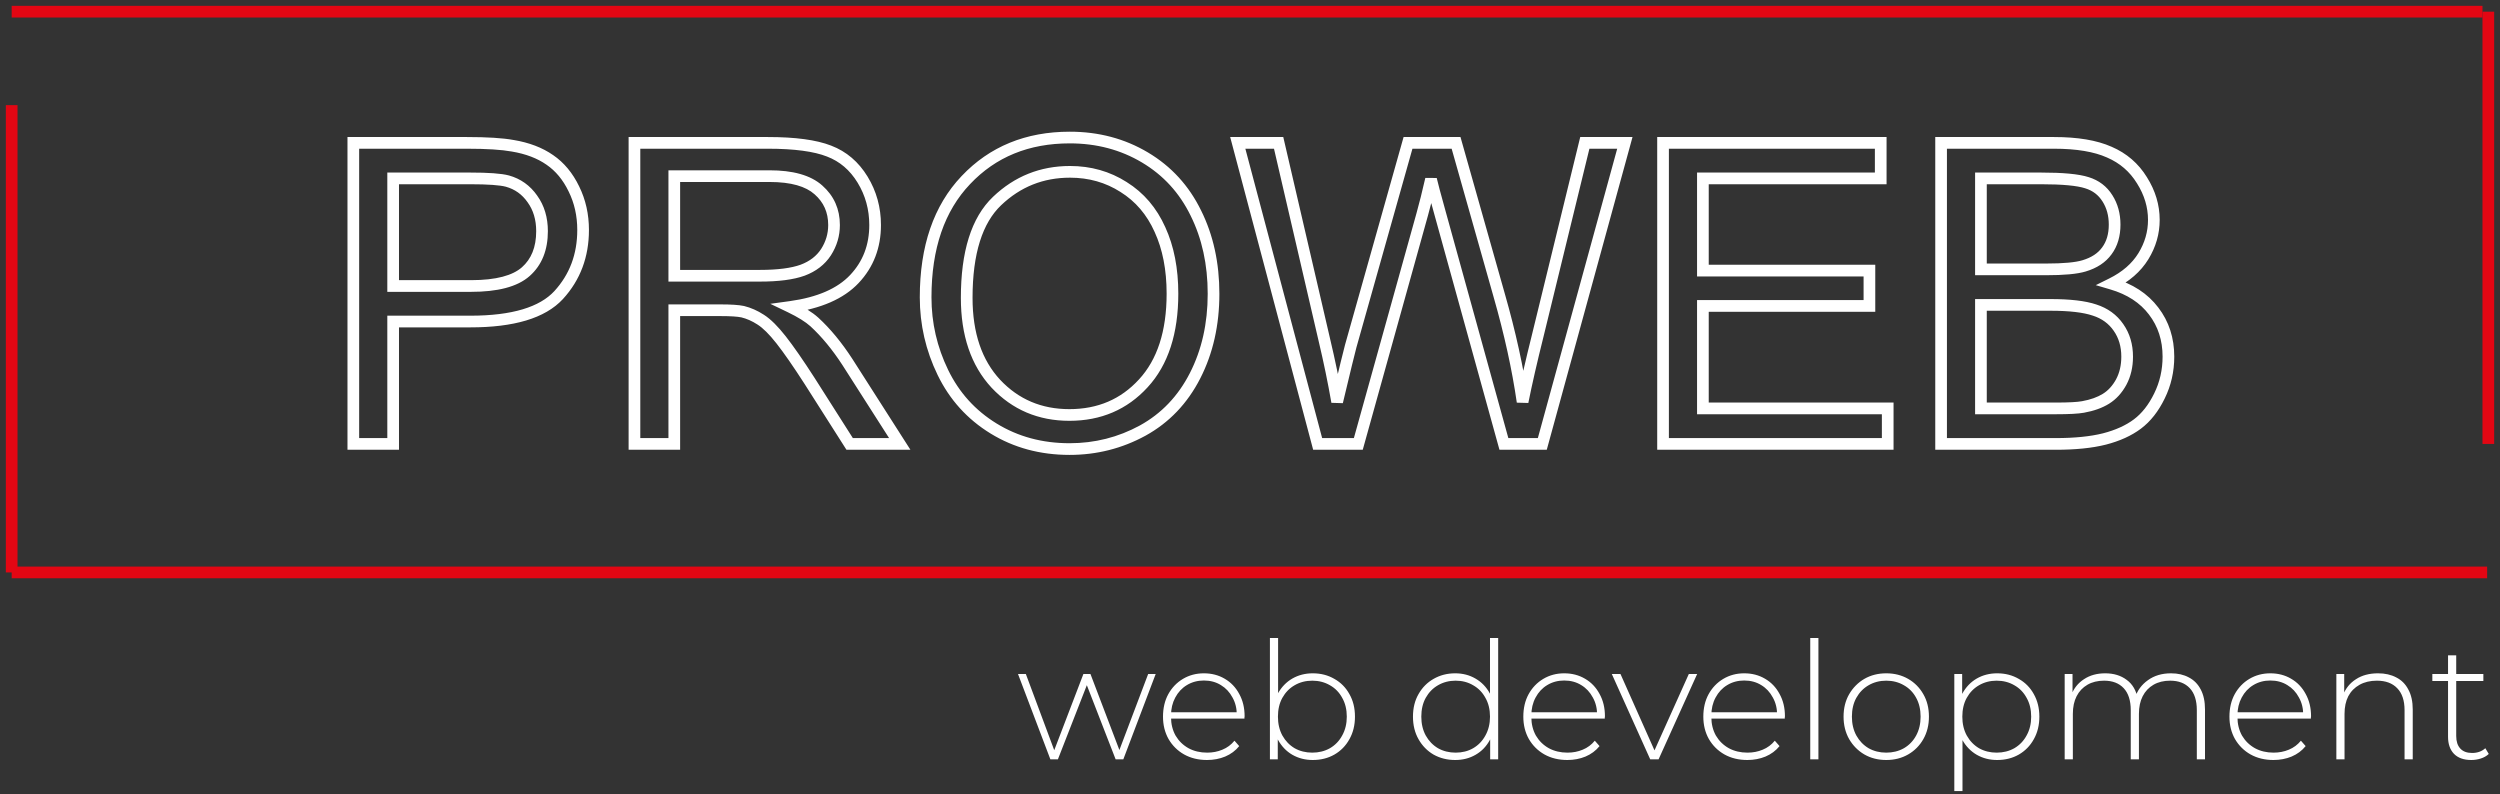 <svg width="214" height="68" viewBox="0 0 214 68" fill="none" xmlns="http://www.w3.org/2000/svg">
<rect x="0" y="0" width="214" height="68" fill="#333333" stroke="none"/>
<path d="M89.912 65L87.14 57.692H87.812L90.388 64.608H90.094L92.74 57.692H93.342L95.974 64.608H95.666L98.284 57.692H98.928L96.156 65H95.498L92.922 58.364H93.146L90.556 65H89.912ZM103.319 65.056C102.582 65.056 101.929 64.897 101.359 64.58C100.799 64.263 100.356 63.824 100.029 63.264C99.712 62.704 99.553 62.065 99.553 61.346C99.553 60.618 99.703 59.979 100.001 59.428C100.309 58.868 100.729 58.429 101.261 58.112C101.793 57.795 102.391 57.636 103.053 57.636C103.716 57.636 104.309 57.79 104.831 58.098C105.363 58.406 105.779 58.84 106.077 59.4C106.385 59.951 106.539 60.59 106.539 61.318C106.539 61.346 106.535 61.379 106.525 61.416C106.525 61.444 106.525 61.477 106.525 61.514H100.071V60.968H106.147L105.867 61.234C105.877 60.665 105.755 60.156 105.503 59.708C105.261 59.251 104.929 58.896 104.509 58.644C104.089 58.383 103.604 58.252 103.053 58.252C102.512 58.252 102.027 58.383 101.597 58.644C101.177 58.896 100.846 59.251 100.603 59.708C100.361 60.156 100.239 60.669 100.239 61.248V61.374C100.239 61.971 100.37 62.503 100.631 62.97C100.902 63.427 101.271 63.787 101.737 64.048C102.204 64.3 102.736 64.426 103.333 64.426C103.8 64.426 104.234 64.342 104.635 64.174C105.046 64.006 105.391 63.749 105.671 63.404L106.077 63.866C105.76 64.258 105.359 64.557 104.873 64.762C104.397 64.958 103.879 65.056 103.319 65.056ZM112.373 65.056C111.729 65.056 111.145 64.907 110.623 64.608C110.109 64.309 109.699 63.88 109.391 63.32C109.092 62.76 108.943 62.102 108.943 61.346C108.943 60.571 109.092 59.909 109.391 59.358C109.699 58.807 110.109 58.383 110.623 58.084C111.145 57.785 111.729 57.636 112.373 57.636C113.063 57.636 113.679 57.795 114.221 58.112C114.771 58.42 115.201 58.854 115.509 59.414C115.826 59.965 115.985 60.609 115.985 61.346C115.985 62.074 115.826 62.718 115.509 63.278C115.201 63.838 114.771 64.277 114.221 64.594C113.679 64.902 113.063 65.056 112.373 65.056ZM108.705 65V54.612H109.405V60.058L109.265 61.332L109.377 62.606V65H108.705ZM112.331 64.426C112.891 64.426 113.395 64.3 113.843 64.048C114.291 63.787 114.641 63.423 114.893 62.956C115.154 62.489 115.285 61.953 115.285 61.346C115.285 60.73 115.154 60.193 114.893 59.736C114.641 59.269 114.291 58.91 113.843 58.658C113.395 58.397 112.891 58.266 112.331 58.266C111.771 58.266 111.267 58.397 110.819 58.658C110.38 58.91 110.03 59.269 109.769 59.736C109.517 60.193 109.391 60.73 109.391 61.346C109.391 61.953 109.517 62.489 109.769 62.956C110.03 63.423 110.38 63.787 110.819 64.048C111.267 64.3 111.771 64.426 112.331 64.426ZM124.562 65.056C123.88 65.056 123.264 64.902 122.714 64.594C122.172 64.277 121.743 63.838 121.426 63.278C121.108 62.718 120.95 62.074 120.95 61.346C120.95 60.609 121.108 59.965 121.426 59.414C121.743 58.854 122.172 58.42 122.714 58.112C123.264 57.795 123.88 57.636 124.562 57.636C125.206 57.636 125.784 57.785 126.298 58.084C126.82 58.383 127.231 58.807 127.53 59.358C127.838 59.909 127.992 60.571 127.992 61.346C127.992 62.102 127.842 62.76 127.544 63.32C127.245 63.88 126.834 64.309 126.312 64.608C125.798 64.907 125.215 65.056 124.562 65.056ZM124.604 64.426C125.164 64.426 125.663 64.3 126.102 64.048C126.55 63.787 126.9 63.423 127.152 62.956C127.413 62.489 127.544 61.953 127.544 61.346C127.544 60.73 127.413 60.193 127.152 59.736C126.9 59.269 126.55 58.91 126.102 58.658C125.663 58.397 125.164 58.266 124.604 58.266C124.044 58.266 123.54 58.397 123.092 58.658C122.653 58.91 122.303 59.269 122.042 59.736C121.79 60.193 121.664 60.73 121.664 61.346C121.664 61.953 121.79 62.489 122.042 62.956C122.303 63.423 122.653 63.787 123.092 64.048C123.54 64.3 124.044 64.426 124.604 64.426ZM127.558 65V62.606L127.684 61.332L127.544 60.058V54.612H128.244V65H127.558ZM134.163 65.056C133.426 65.056 132.772 64.897 132.203 64.58C131.643 64.263 131.2 63.824 130.873 63.264C130.556 62.704 130.397 62.065 130.397 61.346C130.397 60.618 130.546 59.979 130.845 59.428C131.153 58.868 131.573 58.429 132.105 58.112C132.637 57.795 133.234 57.636 133.897 57.636C134.56 57.636 135.152 57.79 135.675 58.098C136.207 58.406 136.622 58.84 136.921 59.4C137.229 59.951 137.383 60.59 137.383 61.318C137.383 61.346 137.378 61.379 137.369 61.416C137.369 61.444 137.369 61.477 137.369 61.514H130.915V60.968H136.991L136.711 61.234C136.72 60.665 136.599 60.156 136.347 59.708C136.104 59.251 135.773 58.896 135.353 58.644C134.933 58.383 134.448 58.252 133.897 58.252C133.356 58.252 132.87 58.383 132.441 58.644C132.021 58.896 131.69 59.251 131.447 59.708C131.204 60.156 131.083 60.669 131.083 61.248V61.374C131.083 61.971 131.214 62.503 131.475 62.97C131.746 63.427 132.114 63.787 132.581 64.048C133.048 64.3 133.58 64.426 134.177 64.426C134.644 64.426 135.078 64.342 135.479 64.174C135.89 64.006 136.235 63.749 136.515 63.404L136.921 63.866C136.604 64.258 136.202 64.557 135.717 64.762C135.241 64.958 134.723 65.056 134.163 65.056ZM141.26 65L137.97 57.692H138.712L141.792 64.608H141.456L144.564 57.692H145.278L141.974 65H141.26ZM149.571 65.056C148.834 65.056 148.18 64.897 147.611 64.58C147.051 64.263 146.608 63.824 146.281 63.264C145.964 62.704 145.805 62.065 145.805 61.346C145.805 60.618 145.954 59.979 146.253 59.428C146.561 58.868 146.981 58.429 147.513 58.112C148.045 57.795 148.642 57.636 149.305 57.636C149.968 57.636 150.56 57.79 151.083 58.098C151.615 58.406 152.03 58.84 152.329 59.4C152.637 59.951 152.791 60.59 152.791 61.318C152.791 61.346 152.786 61.379 152.777 61.416C152.777 61.444 152.777 61.477 152.777 61.514H146.323V60.968H152.399L152.119 61.234C152.128 60.665 152.007 60.156 151.755 59.708C151.512 59.251 151.181 58.896 150.761 58.644C150.341 58.383 149.856 58.252 149.305 58.252C148.764 58.252 148.278 58.383 147.849 58.644C147.429 58.896 147.098 59.251 146.855 59.708C146.612 60.156 146.491 60.669 146.491 61.248V61.374C146.491 61.971 146.622 62.503 146.883 62.97C147.154 63.427 147.522 63.787 147.989 64.048C148.456 64.3 148.988 64.426 149.585 64.426C150.052 64.426 150.486 64.342 150.887 64.174C151.298 64.006 151.643 63.749 151.923 63.404L152.329 63.866C152.012 64.258 151.61 64.557 151.125 64.762C150.649 64.958 150.131 65.056 149.571 65.056ZM154.957 65V54.612H155.657V65H154.957ZM161.463 65.056C160.763 65.056 160.138 64.897 159.587 64.58C159.046 64.263 158.612 63.824 158.285 63.264C157.968 62.704 157.809 62.065 157.809 61.346C157.809 60.618 157.968 59.979 158.285 59.428C158.612 58.868 159.046 58.429 159.587 58.112C160.138 57.795 160.763 57.636 161.463 57.636C162.163 57.636 162.788 57.795 163.339 58.112C163.89 58.429 164.324 58.868 164.641 59.428C164.958 59.979 165.117 60.618 165.117 61.346C165.117 62.065 164.958 62.704 164.641 63.264C164.324 63.824 163.89 64.263 163.339 64.58C162.788 64.897 162.163 65.056 161.463 65.056ZM161.463 64.426C162.023 64.426 162.527 64.3 162.975 64.048C163.423 63.787 163.773 63.423 164.025 62.956C164.277 62.489 164.403 61.953 164.403 61.346C164.403 60.73 164.277 60.193 164.025 59.736C163.773 59.269 163.423 58.91 162.975 58.658C162.527 58.397 162.023 58.266 161.463 58.266C160.903 58.266 160.399 58.397 159.951 58.658C159.512 58.91 159.162 59.269 158.901 59.736C158.649 60.193 158.523 60.73 158.523 61.346C158.523 61.953 158.649 62.489 158.901 62.956C159.162 63.423 159.512 63.787 159.951 64.048C160.399 64.3 160.903 64.426 161.463 64.426ZM170.957 65.056C170.313 65.056 169.729 64.907 169.207 64.608C168.693 64.309 168.283 63.885 167.975 63.334C167.676 62.774 167.527 62.111 167.527 61.346C167.527 60.581 167.676 59.923 167.975 59.372C168.283 58.812 168.693 58.383 169.207 58.084C169.729 57.785 170.313 57.636 170.957 57.636C171.647 57.636 172.263 57.795 172.805 58.112C173.355 58.42 173.785 58.854 174.093 59.414C174.41 59.974 174.569 60.618 174.569 61.346C174.569 62.074 174.41 62.718 174.093 63.278C173.785 63.838 173.355 64.277 172.805 64.594C172.263 64.902 171.647 65.056 170.957 65.056ZM167.289 67.716V57.692H167.961V60.086L167.849 61.36L167.989 62.634V67.716H167.289ZM170.915 64.426C171.475 64.426 171.979 64.3 172.427 64.048C172.875 63.787 173.225 63.423 173.477 62.956C173.738 62.489 173.869 61.953 173.869 61.346C173.869 60.73 173.738 60.193 173.477 59.736C173.225 59.269 172.875 58.91 172.427 58.658C171.979 58.397 171.475 58.266 170.915 58.266C170.355 58.266 169.851 58.397 169.403 58.658C168.964 58.91 168.614 59.269 168.353 59.736C168.101 60.193 167.975 60.73 167.975 61.346C167.975 61.953 168.101 62.489 168.353 62.956C168.614 63.423 168.964 63.787 169.403 64.048C169.851 64.3 170.355 64.426 170.915 64.426ZM185.836 57.636C186.424 57.636 186.933 57.753 187.362 57.986C187.801 58.21 188.141 58.555 188.384 59.022C188.627 59.479 188.748 60.049 188.748 60.73V65H188.048V60.786C188.048 59.965 187.847 59.339 187.446 58.91C187.045 58.481 186.485 58.266 185.766 58.266C185.215 58.266 184.739 58.383 184.338 58.616C183.937 58.849 183.629 59.176 183.414 59.596C183.199 60.016 183.092 60.52 183.092 61.108V65H182.392V60.786C182.392 59.965 182.191 59.339 181.79 58.91C181.389 58.481 180.829 58.266 180.11 58.266C179.559 58.266 179.083 58.383 178.682 58.616C178.281 58.849 177.973 59.176 177.758 59.596C177.543 60.016 177.436 60.52 177.436 61.108V65H176.736V57.692H177.408V59.708L177.31 59.484C177.525 58.915 177.884 58.467 178.388 58.14C178.892 57.804 179.499 57.636 180.208 57.636C180.936 57.636 181.547 57.823 182.042 58.196C182.546 58.56 182.863 59.106 182.994 59.834L182.756 59.736C182.952 59.111 183.321 58.607 183.862 58.224C184.403 57.832 185.061 57.636 185.836 57.636ZM194.606 65.056C193.869 65.056 193.216 64.897 192.646 64.58C192.086 64.263 191.643 63.824 191.316 63.264C190.999 62.704 190.84 62.065 190.84 61.346C190.84 60.618 190.99 59.979 191.288 59.428C191.596 58.868 192.016 58.429 192.548 58.112C193.08 57.795 193.678 57.636 194.34 57.636C195.003 57.636 195.596 57.79 196.118 58.098C196.65 58.406 197.066 58.84 197.364 59.4C197.672 59.951 197.826 60.59 197.826 61.318C197.826 61.346 197.822 61.379 197.812 61.416C197.812 61.444 197.812 61.477 197.812 61.514H191.358V60.968H197.434L197.154 61.234C197.164 60.665 197.042 60.156 196.79 59.708C196.548 59.251 196.216 58.896 195.796 58.644C195.376 58.383 194.891 58.252 194.34 58.252C193.799 58.252 193.314 58.383 192.884 58.644C192.464 58.896 192.133 59.251 191.89 59.708C191.648 60.156 191.526 60.669 191.526 61.248V61.374C191.526 61.971 191.657 62.503 191.918 62.97C192.189 63.427 192.558 63.787 193.024 64.048C193.491 64.3 194.023 64.426 194.62 64.426C195.087 64.426 195.521 64.342 195.922 64.174C196.333 64.006 196.678 63.749 196.958 63.404L197.364 63.866C197.047 64.258 196.646 64.557 196.16 64.762C195.684 64.958 195.166 65.056 194.606 65.056ZM203.562 57.636C204.159 57.636 204.677 57.753 205.116 57.986C205.564 58.21 205.909 58.555 206.152 59.022C206.404 59.479 206.53 60.049 206.53 60.73V65H205.83V60.786C205.83 59.965 205.62 59.339 205.2 58.91C204.789 58.481 204.21 58.266 203.464 58.266C202.894 58.266 202.4 58.383 201.98 58.616C201.56 58.849 201.238 59.176 201.014 59.596C200.799 60.016 200.692 60.52 200.692 61.108V65H199.992V57.692H200.664V59.722L200.566 59.498C200.79 58.919 201.158 58.467 201.672 58.14C202.185 57.804 202.815 57.636 203.562 57.636ZM211.54 65.056C210.896 65.056 210.401 64.879 210.056 64.524C209.72 64.169 209.552 63.684 209.552 63.068V56.096H210.252V62.998C210.252 63.465 210.368 63.824 210.602 64.076C210.835 64.328 211.171 64.454 211.61 64.454C212.067 64.454 212.445 64.319 212.744 64.048L213.038 64.538C212.851 64.715 212.622 64.846 212.352 64.93C212.09 65.014 211.82 65.056 211.54 65.056ZM208.208 58.294V57.692H212.576V58.294H208.208Z" fill="white"/>
<g clip-path="url(#clip0_792_6559)">
<path d="M30.244 38H29.744V38.5H30.244V38ZM30.244 12.23V11.73H29.744V12.23H30.244ZM43.885 12.477L43.795 12.969L43.803 12.97L43.885 12.477ZM47.066 13.69L46.78 14.099L46.784 14.102L47.066 13.69ZM49.123 16.168L48.673 16.386L48.675 16.39L49.123 16.168ZM47.822 25.256L48.19 25.595L48.191 25.593L47.822 25.256ZM33.654 27.523V27.023H33.154V27.523H33.654ZM33.654 38V38.5H34.154V38H33.654ZM33.654 24.482H33.154V24.982H33.654V24.482ZM45.572 17.029L45.162 17.315L45.167 17.322L45.572 17.029ZM43.428 15.5L43.561 15.018L43.556 15.017L43.428 15.5ZM33.654 15.271V14.771H33.154V15.271H33.654ZM30.744 38V12.23H29.744V38H30.744ZM30.244 12.73H39.965V11.73H30.244V12.73ZM39.965 12.73C41.667 12.73 42.938 12.813 43.795 12.969L43.974 11.985C43.027 11.812 41.685 11.73 39.965 11.73V12.73ZM43.803 12.97C45.011 13.171 45.998 13.553 46.78 14.099L47.353 13.28C46.424 12.631 45.289 12.204 43.967 11.983L43.803 12.97ZM46.784 14.102C47.558 14.632 48.19 15.386 48.673 16.386L49.573 15.95C49.025 14.817 48.286 13.919 47.349 13.277L46.784 14.102ZM48.675 16.39C49.166 17.382 49.414 18.477 49.414 19.684H50.414C50.414 18.335 50.135 17.087 49.571 15.946L48.675 16.39ZM49.414 19.684C49.414 21.758 48.758 23.493 47.453 24.918L48.191 25.593C49.675 23.972 50.414 21.992 50.414 19.684H49.414ZM47.455 24.917C46.206 26.27 43.869 27.023 40.264 27.023V28.023C43.947 28.023 46.649 27.265 48.19 25.595L47.455 24.917ZM40.264 27.023H33.654V28.023H40.264V27.023ZM33.154 27.523V38H34.154V27.523H33.154ZM33.654 37.5H30.244V38.5H33.654V37.5ZM33.654 24.982H40.316V23.982H33.654V24.982ZM40.316 24.982C42.556 24.982 44.276 24.571 45.341 23.626L44.678 22.878C43.892 23.574 42.483 23.982 40.316 23.982V24.982ZM45.341 23.626C46.396 22.692 46.898 21.389 46.898 19.789H45.898C45.898 21.166 45.475 22.172 44.678 22.878L45.341 23.626ZM46.898 19.789C46.898 18.622 46.599 17.595 45.977 16.736L45.167 17.322C45.647 17.987 45.898 18.8 45.898 19.789H46.898ZM45.983 16.743C45.378 15.876 44.566 15.296 43.561 15.018L43.295 15.982C44.07 16.196 44.688 16.635 45.162 17.315L45.983 16.743ZM43.556 15.017C42.911 14.845 41.789 14.771 40.246 14.771V15.771C41.797 15.771 42.796 15.85 43.3 15.983L43.556 15.017ZM40.246 14.771H33.654V15.771H40.246V14.771ZM33.154 15.271V24.482H34.154V15.271H33.154ZM54.309 38H53.809V38.5H54.309V38ZM54.309 12.23V11.73H53.809V12.23H54.309ZM70.973 12.934L70.79 13.399L70.794 13.401L70.973 12.934ZM67.65 26.275L67.582 25.78L65.936 26.006L67.434 26.726L67.65 26.275ZM69.707 27.559L70.045 27.19L70.041 27.187L69.707 27.559ZM72.537 30.986L72.958 30.717L72.956 30.714L72.537 30.986ZM77.019 38V38.5H77.933L77.441 37.731L77.019 38ZM72.731 38L72.309 38.268L72.456 38.5H72.731V38ZM69.32 32.639L69.742 32.37L69.741 32.368L69.32 32.639ZM65.119 27.365L64.846 27.784L64.851 27.787L65.119 27.365ZM63.572 26.68L63.691 26.194L63.684 26.192L63.676 26.191L63.572 26.68ZM57.719 26.557V26.057H57.219V26.557H57.719ZM57.719 38V38.5H58.219V38H57.719ZM57.719 23.604H57.219V24.104H57.719V23.604ZM68.705 23.129L68.874 23.599L68.88 23.597L68.705 23.129ZM70.709 21.582L71.128 21.855L71.13 21.851L70.709 21.582ZM70.059 16.256L69.725 16.629L69.728 16.631L70.059 16.256ZM57.719 15.078V14.578H57.219V15.078H57.719ZM54.809 38V12.23H53.809V38H54.809ZM54.309 12.73H65.734V11.73H54.309V12.73ZM65.734 12.73C68.01 12.73 69.682 12.964 70.79 13.399L71.155 12.468C69.873 11.965 68.052 11.73 65.734 11.73V12.73ZM70.794 13.401C71.878 13.815 72.749 14.553 73.411 15.637L74.265 15.117C73.497 13.858 72.458 12.966 71.151 12.467L70.794 13.401ZM73.411 15.637C74.076 16.728 74.41 17.932 74.41 19.262H75.41C75.41 17.755 75.029 16.369 74.265 15.117L73.411 15.637ZM74.41 19.262C74.41 20.971 73.862 22.386 72.771 23.542L73.498 24.228C74.775 22.875 75.41 21.209 75.41 19.262H74.41ZM72.771 23.542C71.694 24.683 69.991 25.449 67.582 25.78L67.719 26.771C70.255 26.422 72.208 25.595 73.498 24.228L72.771 23.542ZM67.434 26.726C68.315 27.15 68.954 27.553 69.373 27.93L70.041 27.187C69.523 26.72 68.79 26.268 67.867 25.825L67.434 26.726ZM69.369 27.927C70.328 28.807 71.246 29.916 72.118 31.259L72.956 30.714C72.047 29.315 71.078 28.138 70.045 27.19L69.369 27.927ZM72.116 31.256L76.598 38.269L77.441 37.731L72.958 30.717L72.116 31.256ZM77.019 37.5H72.731V38.5H77.019V37.5ZM73.152 37.732L69.742 32.37L68.898 32.907L72.309 38.268L73.152 37.732ZM69.741 32.368C68.742 30.816 67.911 29.617 67.252 28.779L66.466 29.397C67.097 30.199 67.907 31.367 68.9 32.909L69.741 32.368ZM67.252 28.779C66.594 27.941 65.973 27.316 65.388 26.943L64.851 27.787C65.297 28.071 65.835 28.594 66.466 29.397L67.252 28.779ZM65.392 26.946C64.846 26.591 64.279 26.338 63.691 26.194L63.453 27.165C63.92 27.279 64.385 27.484 64.846 27.784L65.392 26.946ZM63.676 26.191C63.234 26.097 62.556 26.057 61.674 26.057V27.057C62.55 27.057 63.137 27.099 63.468 27.169L63.676 26.191ZM61.674 26.057H57.719V27.057H61.674V26.057ZM57.219 26.557V38H58.219V26.557H57.219ZM57.719 37.5H54.309V38.5H57.719V37.5ZM57.719 24.104H65.049V23.104H57.719V24.104ZM65.049 24.104C66.632 24.104 67.917 23.944 68.874 23.599L68.536 22.659C67.736 22.947 66.583 23.104 65.049 23.104V24.104ZM68.88 23.597C69.847 23.236 70.606 22.658 71.128 21.855L70.29 21.309C69.898 21.912 69.321 22.365 68.53 22.66L68.88 23.597ZM71.13 21.851C71.638 21.058 71.894 20.191 71.894 19.262H70.894C70.894 19.996 70.694 20.677 70.288 21.313L71.13 21.851ZM71.894 19.262C71.894 17.904 71.391 16.764 70.389 15.881L69.728 16.631C70.508 17.318 70.894 18.182 70.894 19.262H71.894ZM70.392 15.883C69.379 14.978 67.836 14.578 65.875 14.578V15.578C67.734 15.578 68.981 15.963 69.725 16.629L70.392 15.883ZM65.875 14.578H57.719V15.578H65.875V14.578ZM57.219 15.078V23.604H58.219V15.078H57.219ZM82.68 15.412L83.042 15.757L83.043 15.756L82.68 15.412ZM102.367 18.242L101.918 18.462L101.919 18.465L102.367 18.242ZM97.814 36.857L98.054 37.296L98.056 37.295L97.814 36.857ZM85.246 32.85L84.88 33.19L84.882 33.192L85.246 32.85ZM97.867 32.815L97.5 32.475L97.498 32.477L97.867 32.815ZM99.291 19.648L98.835 19.853L98.837 19.857L99.291 19.648ZM96.18 16.01L95.911 16.431L95.915 16.434L96.18 16.01ZM79.734 25.449C79.734 21.262 80.856 18.054 83.042 15.757L82.317 15.068C79.909 17.599 78.734 21.081 78.734 25.449H79.734ZM83.043 15.756C85.236 13.439 88.065 12.273 91.574 12.273V11.273C87.817 11.273 84.717 12.534 82.317 15.068L83.043 15.756ZM91.574 12.273C93.87 12.273 95.925 12.821 97.752 13.908L98.263 13.049C96.271 11.863 94.037 11.273 91.574 11.273V12.273ZM97.752 13.908C99.577 14.994 100.964 16.508 101.918 18.462L102.816 18.023C101.779 15.898 100.259 14.236 98.263 13.049L97.752 13.908ZM101.919 18.465C102.888 20.414 103.379 22.639 103.379 25.15H104.379C104.379 22.506 103.862 20.125 102.815 18.02L101.919 18.465ZM103.379 25.15C103.379 27.695 102.866 29.953 101.852 31.936L102.742 32.392C103.837 30.25 104.379 27.833 104.379 25.15H103.379ZM101.852 31.936C100.84 33.915 99.415 35.404 97.573 36.42L98.056 37.295C100.081 36.178 101.644 34.538 102.742 32.392L101.852 31.936ZM97.575 36.419C95.716 37.432 93.713 37.94 91.557 37.94V38.94C93.877 38.94 96.046 38.392 98.054 37.296L97.575 36.419ZM91.557 37.94C89.215 37.94 87.139 37.375 85.314 36.255L84.791 37.108C86.787 38.332 89.046 38.94 91.557 38.94V37.94ZM85.314 36.255C83.486 35.134 82.104 33.606 81.161 31.664L80.261 32.101C81.287 34.214 82.799 35.886 84.791 37.108L85.314 36.255ZM81.161 31.664C80.21 29.705 79.734 27.636 79.734 25.449H78.734C78.734 27.786 79.244 30.006 80.261 32.101L81.161 31.664ZM82.25 25.502C82.25 28.698 83.108 31.281 84.88 33.19L85.613 32.51C84.056 30.832 83.25 28.517 83.25 25.502H82.25ZM84.882 33.192C86.655 35.077 88.886 36.022 91.539 36.022V35.022C89.153 35.022 87.188 34.184 85.61 32.507L84.882 33.192ZM91.539 36.022C94.238 36.022 96.484 35.066 98.236 33.152L97.498 32.477C95.946 34.172 93.973 35.022 91.539 35.022V36.022ZM98.235 33.153C100.01 31.228 100.863 28.53 100.863 25.133H99.863C99.863 28.368 99.052 30.791 97.5 32.475L98.235 33.153ZM100.863 25.133C100.863 22.979 100.496 21.077 99.746 19.44L98.837 19.857C99.516 21.337 99.863 23.091 99.863 25.133H100.863ZM99.747 19.444C99.006 17.789 97.905 16.497 96.444 15.586L95.915 16.434C97.196 17.233 98.169 18.367 98.835 19.853L99.747 19.444ZM96.449 15.588C95.004 14.667 93.381 14.209 91.592 14.209V15.209C93.201 15.209 94.636 15.618 95.911 16.431L96.449 15.588ZM91.592 14.209C89.049 14.209 86.846 15.09 85.007 16.843L85.697 17.567C87.35 15.992 89.306 15.209 91.592 15.209V14.209ZM85.007 16.843C83.126 18.634 82.25 21.568 82.25 25.502H83.25C83.25 21.678 84.108 19.081 85.697 17.567L85.007 16.843ZM112.791 38L112.308 38.128L112.406 38.5H112.791V38ZM105.953 12.23V11.73H105.303L105.47 12.359L105.953 12.23ZM109.451 12.23L109.938 12.117L109.848 11.73H109.451V12.23ZM113.371 29.123L112.884 29.236L112.885 29.239L113.371 29.123ZM114.461 34.397L113.968 34.482L114.947 34.512L114.461 34.397ZM115.621 29.633L115.14 29.497L115.139 29.499L115.621 29.633ZM120.525 12.23V11.73H120.147L120.044 12.095L120.525 12.23ZM124.639 12.23L125.12 12.094L125.017 11.73H124.639V12.23ZM128.33 25.273L127.849 25.41V25.411L128.33 25.273ZM130.334 34.397L129.839 34.468L130.824 34.495L130.334 34.397ZM131.617 28.789L132.102 28.91L132.103 28.908L131.617 28.789ZM135.66 12.23V11.73H135.268L135.174 12.112L135.66 12.23ZM139.088 12.23L139.57 12.363L139.743 11.73H139.088V12.23ZM132.021 38V38.5H132.403L132.504 38.132L132.021 38ZM128.734 38L128.252 38.133L128.354 38.5H128.734V38ZM123.303 18.365L123.785 18.232L123.784 18.231L123.303 18.365ZM122.494 15.342L122.983 15.235L122.007 15.231L122.494 15.342ZM121.738 18.365L121.257 18.23V18.231L121.738 18.365ZM116.271 38V38.5H116.651L116.753 38.134L116.271 38ZM113.274 37.872L106.436 12.102L105.47 12.359L112.308 38.128L113.274 37.872ZM105.953 12.73H109.451V11.73H105.953V12.73ZM108.964 12.344L112.884 29.236L113.858 29.01L109.938 12.117L108.964 12.344ZM112.885 29.239C113.304 30.999 113.665 32.747 113.968 34.482L114.953 34.31C114.647 32.554 114.282 30.786 113.857 29.007L112.885 29.239ZM114.947 34.512C115.605 31.753 115.989 30.177 116.103 29.767L115.139 29.499C115.019 29.932 114.629 31.533 113.975 34.281L114.947 34.512ZM116.102 29.768L121.007 12.366L120.044 12.095L115.14 29.497L116.102 29.768ZM120.525 12.73H124.639V11.73H120.525V12.73ZM124.158 12.367L127.849 25.41L128.811 25.137L125.12 12.094L124.158 12.367ZM127.849 25.411C128.77 28.627 129.433 31.646 129.839 34.468L130.829 34.325C130.415 31.452 129.742 28.388 128.811 25.136L127.849 25.411ZM130.824 34.495C131.15 32.876 131.576 31.014 132.102 28.91L131.132 28.668C130.603 30.782 130.174 32.659 129.844 34.298L130.824 34.495ZM132.103 28.908L136.146 12.349L135.174 12.112L131.131 28.671L132.103 28.908ZM135.66 12.73H139.088V11.73H135.66V12.73ZM138.606 12.098L131.539 37.868L132.504 38.132L139.57 12.363L138.606 12.098ZM132.021 37.5H128.734V38.5H132.021V37.5ZM129.216 37.867L123.785 18.232L122.821 18.498L128.252 38.133L129.216 37.867ZM123.784 18.231C123.326 16.584 123.061 15.593 122.983 15.235L122.006 15.449C122.091 15.841 122.366 16.864 122.821 18.498L123.784 18.231ZM122.007 15.231C121.738 16.409 121.488 17.408 121.257 18.23L122.22 18.501C122.457 17.658 122.711 16.642 122.982 15.453L122.007 15.231ZM121.257 18.231L115.79 37.866L116.753 38.134L122.22 18.499L121.257 18.231ZM116.271 37.5H112.791V38.5H116.271V37.5ZM142.357 38H141.857V38.5H142.357V38ZM142.357 12.23V11.73H141.857V12.23H142.357ZM160.99 12.23H161.49V11.73H160.99V12.23ZM160.99 15.271V15.771H161.49V15.271H160.99ZM145.768 15.271V14.771H145.268V15.271H145.768ZM145.768 23.164H145.268V23.664H145.768V23.164ZM160.023 23.164H160.523V22.664H160.023V23.164ZM160.023 26.188V26.688H160.523V26.188H160.023ZM145.768 26.188V25.688H145.268V26.188H145.768ZM145.768 34.959H145.268V35.459H145.768V34.959ZM161.588 34.959H162.088V34.459H161.588V34.959ZM161.588 38V38.5H162.088V38H161.588ZM142.857 38V12.23H141.857V38H142.857ZM142.357 12.73H160.99V11.73H142.357V12.73ZM160.49 12.23V15.271H161.49V12.23H160.49ZM160.99 14.771H145.768V15.771H160.99V14.771ZM145.268 15.271V23.164H146.268V15.271H145.268ZM145.768 23.664H160.023V22.664H145.768V23.664ZM159.523 23.164V26.188H160.523V23.164H159.523ZM160.023 25.688H145.768V26.688H160.023V25.688ZM145.268 26.188V34.959H146.268V26.188H145.268ZM145.768 35.459H161.588V34.459H145.768V35.459ZM161.088 34.959V38H162.088V34.959H161.088ZM161.588 37.5H142.357V38.5H161.588V37.5ZM166.158 38H165.658V38.5H166.158V38ZM166.158 12.23V11.73H165.658V12.23H166.158ZM180.555 13.021L180.351 13.478L180.357 13.481L180.555 13.021ZM183.35 15.43L182.923 15.691L182.927 15.696L183.35 15.43ZM180.766 24.289L180.544 23.841L179.397 24.409L180.625 24.769L180.766 24.289ZM184.352 26.627L183.953 26.928L183.955 26.931L184.352 26.627ZM184.844 33.904L184.396 33.683L184.395 33.685L184.844 33.904ZM180.133 37.578L180.254 38.063L180.258 38.062L180.133 37.578ZM169.568 23.059H169.068V23.559H169.568V23.059ZM178.393 22.76L178.25 22.28L178.247 22.281L178.393 22.76ZM180.344 21.477L179.943 21.178L179.939 21.183L180.344 21.477ZM180.396 16.977L179.972 17.242L179.975 17.245L180.396 16.977ZM178.639 15.641L178.485 16.116L178.492 16.119L178.639 15.641ZM169.568 15.271V14.771H169.068V15.271H169.568ZM169.568 34.959H169.068V35.459H169.568V34.959ZM178.305 34.836L178.217 34.344L178.214 34.344L178.305 34.836ZM181.574 32.709L182.013 32.949L182.015 32.946L181.574 32.709ZM181.346 28.033L180.934 28.317L180.936 28.32L181.346 28.033ZM179.289 26.539L179.129 27.013L179.137 27.015L179.289 26.539ZM169.568 26.1V25.6H169.068V26.1H169.568ZM166.658 38V12.23H165.658V38H166.658ZM166.158 12.73H175.826V11.73H166.158V12.73ZM175.826 12.73C177.758 12.73 179.256 12.99 180.351 13.478L180.758 12.565C179.486 11.998 177.832 11.73 175.826 11.73V12.73ZM180.357 13.481C181.459 13.956 182.31 14.691 182.923 15.691L183.776 15.168C183.053 13.989 182.041 13.118 180.753 12.562L180.357 13.481ZM182.927 15.696C183.56 16.701 183.869 17.74 183.869 18.822H184.869C184.869 17.537 184.499 16.315 183.773 15.163L182.927 15.696ZM183.869 18.822C183.869 19.828 183.598 20.775 183.047 21.672L183.899 22.195C184.543 21.147 184.869 20.02 184.869 18.822H183.869ZM183.047 21.672C182.506 22.551 181.682 23.277 180.544 23.841L180.987 24.737C182.263 24.105 183.244 23.262 183.899 22.195L183.047 21.672ZM180.625 24.769C182.099 25.201 183.196 25.927 183.953 26.928L184.751 26.326C183.843 25.124 182.549 24.291 180.906 23.809L180.625 24.769ZM183.955 26.931C184.726 27.938 185.117 29.13 185.117 30.529H186.117C186.117 28.929 185.665 27.519 184.749 26.323L183.955 26.931ZM185.117 30.529C185.117 31.662 184.876 32.711 184.396 33.683L185.292 34.126C185.843 33.011 186.117 31.81 186.117 30.529H185.117ZM184.395 33.685C183.918 34.661 183.337 35.389 182.663 35.895L183.263 36.695C184.089 36.075 184.762 35.211 185.293 34.124L184.395 33.685ZM182.663 35.895C181.977 36.41 181.097 36.813 180.008 37.094L180.258 38.062C181.442 37.757 182.449 37.305 183.263 36.695L182.663 35.895ZM180.012 37.093C178.939 37.361 177.6 37.5 175.984 37.5V38.5C177.65 38.5 179.077 38.358 180.254 38.063L180.012 37.093ZM175.984 37.5H166.158V38.5H175.984V37.5ZM169.568 23.559H175.141V22.559H169.568V23.559ZM175.141 23.559C176.657 23.559 177.805 23.461 178.538 23.238L178.247 22.281C177.667 22.457 176.648 22.559 175.141 22.559V23.559ZM178.535 23.239C179.483 22.957 180.237 22.476 180.748 21.77L179.939 21.183C179.584 21.673 179.036 22.047 178.25 22.28L178.535 23.239ZM180.745 21.775C181.267 21.074 181.512 20.213 181.512 19.227H180.512C180.512 20.044 180.311 20.683 179.943 21.178L180.745 21.775ZM181.512 19.227C181.512 18.288 181.285 17.442 180.818 16.708L179.975 17.245C180.328 17.8 180.512 18.454 180.512 19.227H181.512ZM180.82 16.712C180.345 15.95 179.659 15.431 178.786 15.163L178.492 16.119C179.142 16.319 179.628 16.691 179.972 17.242L180.82 16.712ZM178.792 15.165C177.949 14.892 176.572 14.771 174.719 14.771V15.771C176.569 15.771 177.805 15.897 178.485 16.116L178.792 15.165ZM174.719 14.771H169.568V15.771H174.719V14.771ZM169.068 15.271V23.059H170.068V15.271H169.068ZM169.568 35.459H175.984V34.459H169.568V35.459ZM175.984 35.459C177.085 35.459 177.9 35.419 178.395 35.328L178.214 34.344C177.819 34.417 177.086 34.459 175.984 34.459V35.459ZM178.393 35.328C179.223 35.179 179.943 34.927 180.538 34.557L180.009 33.708C179.549 33.995 178.956 34.211 178.217 34.344L178.393 35.328ZM180.538 34.557C181.148 34.178 181.638 33.635 182.013 32.949L181.136 32.469C180.831 33.025 180.454 33.432 180.009 33.708L180.538 34.557ZM182.015 32.946C182.399 32.23 182.584 31.42 182.584 30.529H181.584C181.584 31.279 181.429 31.922 181.134 32.472L182.015 32.946ZM182.584 30.529C182.584 29.479 182.313 28.544 181.755 27.747L180.936 28.32C181.363 28.929 181.584 29.658 181.584 30.529H182.584ZM181.758 27.75C181.198 26.938 180.419 26.376 179.441 26.063L179.137 27.015C179.917 27.265 180.509 27.699 180.934 28.317L181.758 27.75ZM179.449 26.065C178.505 25.746 177.186 25.6 175.527 25.6V26.6C177.149 26.6 178.339 26.746 179.129 27.013L179.449 26.065ZM175.527 25.6H169.568V26.6H175.527V25.6ZM169.068 26.1V34.959H170.068V26.1H169.068Z" fill="white"/>
<path d="M1 9V49" stroke="#E30613" stroke-miterlimit="10"/>
<path d="M213 1V38" stroke="#E30613" stroke-miterlimit="10"/>
<path d="M212.5 1H1" stroke="#E30613" stroke-miterlimit="10"/>
<path d="M1 49H212.9" stroke="#E30613" stroke-miterlimit="10"/>
</g>
<defs>
<clipPath id="clip0_792_6559">
<rect width="214" height="50" fill="white"/>
</clipPath>
</defs>
</svg>
